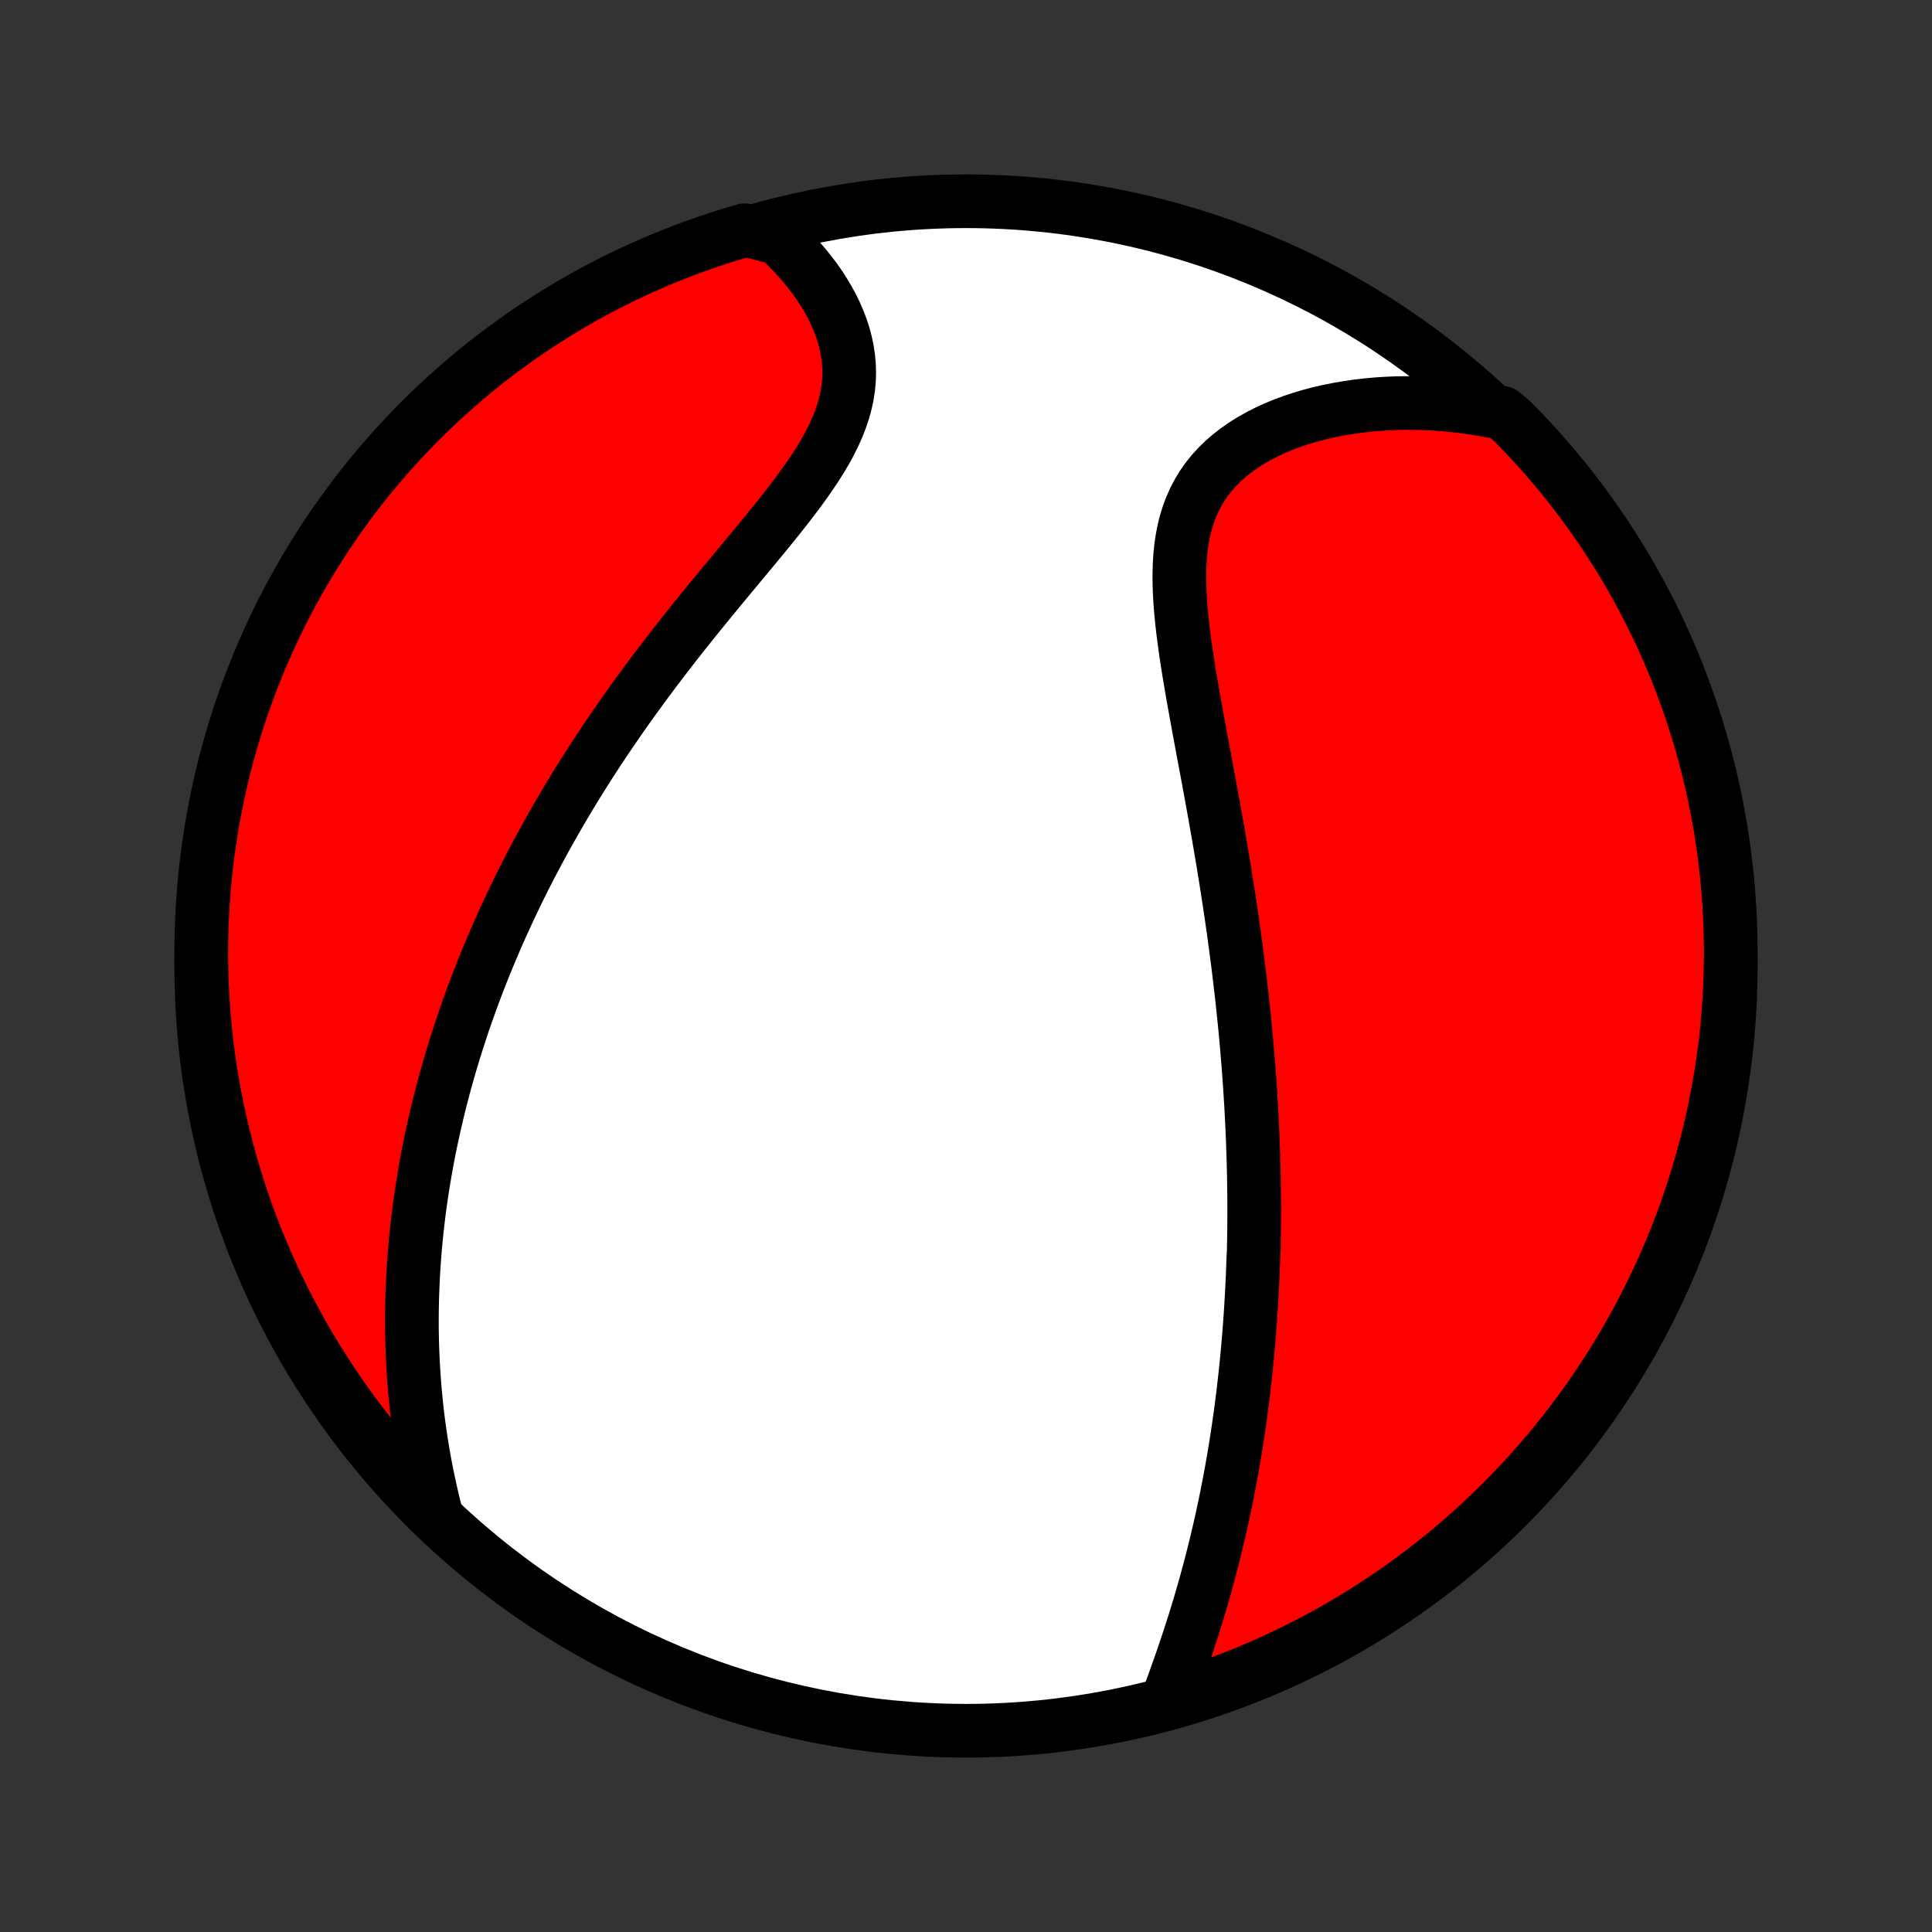 <?xml version="1.0" encoding="utf-8" standalone="no"?>
<!DOCTYPE svg PUBLIC "-//W3C//DTD SVG 1.1//EN"
  "http://www.w3.org/Graphics/SVG/1.1/DTD/svg11.dtd">
<!-- Created with matplotlib (http://matplotlib.org/) -->
<svg height="72pt" version="1.1" viewBox="0 0 72 72" width="72pt" xmlns="http://www.w3.org/2000/svg" xmlns:xlink="http://www.w3.org/1999/xlink">
 <rect x="0" y="0" width="72" height="72" fill="#333333" stroke="none"/>
 <defs>
  <style type="text/css">
*{stroke-linecap:butt;stroke-linejoin:round;}
  </style>
 </defs>
 <g id="figure_1">
  <g id="patch_1">
   <path d="
M0 72
L72 72
L72 0
L0 0
z
" style="fill:none;"/>
  </g>
  <g id="axes_1">
   <g id="PatchCollection_1">
    <defs>
     <path d="
M36 -7.5
C43.558 -7.5 50.808 -10.503 56.153 -15.848
C61.497 -21.192 64.5 -28.442 64.5 -36
C64.5 -43.558 61.497 -50.808 56.153 -56.153
C50.808 -61.497 43.558 -64.5 36 -64.5
C28.442 -64.5 21.192 -61.497 15.848 -56.153
C10.503 -50.808 7.5 -43.558 7.5 -36
C7.5 -28.442 10.503 -21.192 15.848 -15.848
C21.192 -10.503 28.442 -7.5 36 -7.5
z
" id="C0_0_a811fe30f3"/>
     <path d="
M43.456 -8.503
L43.56 -8.783
L43.664 -9.064
L43.767 -9.346
L43.868 -9.628
L43.968 -9.911
L44.067 -10.195
L44.164 -10.479
L44.259 -10.763
L44.352 -11.047
L44.444 -11.33
L44.533 -11.614
L44.62 -11.897
L44.706 -12.18
L44.789 -12.462
L44.87 -12.744
L44.949 -13.025
L45.025 -13.305
L45.1 -13.585
L45.172 -13.863
L45.243 -14.141
L45.311 -14.418
L45.377 -14.694
L45.441 -14.969
L45.504 -15.243
L45.564 -15.517
L45.622 -15.789
L45.679 -16.06
L45.733 -16.33
L45.786 -16.6
L45.837 -16.868
L45.887 -17.136
L45.934 -17.402
L45.98 -17.668
L46.024 -17.932
L46.067 -18.196
L46.108 -18.459
L46.147 -18.721
L46.185 -18.982
L46.222 -19.243
L46.257 -19.503
L46.29 -19.762
L46.323 -20.02
L46.353 -20.278
L46.383 -20.535
L46.411 -20.792
L46.438 -21.048
L46.464 -21.303
L46.488 -21.559
L46.511 -21.814
L46.533 -22.068
L46.554 -22.322
L46.573 -22.576
L46.592 -22.829
L46.609 -23.083
L46.625 -23.336
L46.64 -23.59
L46.654 -23.843
L46.667 -24.096
L46.679 -24.349
L46.69 -24.603
L46.699 -24.857
L46.708 -25.11
L46.722 -25.364
L46.728 -25.619
L46.732 -25.874
L46.736 -26.129
L46.738 -26.385
L46.739 -26.641
L46.74 -26.898
L46.739 -27.155
L46.738 -27.413
L46.735 -27.672
L46.731 -27.932
L46.727 -28.192
L46.721 -28.454
L46.714 -28.716
L46.706 -28.98
L46.697 -29.244
L46.688 -29.51
L46.676 -29.777
L46.664 -30.045
L46.651 -30.314
L46.637 -30.585
L46.622 -30.857
L46.605 -31.131
L46.587 -31.406
L46.569 -31.683
L46.549 -31.961
L46.528 -32.241
L46.505 -32.523
L46.482 -32.807
L46.457 -33.092
L46.431 -33.38
L46.404 -33.669
L46.375 -33.96
L46.345 -34.254
L46.314 -34.549
L46.282 -34.847
L46.248 -35.146
L46.212 -35.448
L46.176 -35.752
L46.138 -36.059
L46.098 -36.368
L46.058 -36.679
L46.015 -36.993
L45.972 -37.309
L45.926 -37.627
L45.88 -37.948
L45.832 -38.271
L45.782 -38.597
L45.731 -38.925
L45.679 -39.256
L45.625 -39.589
L45.57 -39.925
L45.513 -40.263
L45.455 -40.603
L45.396 -40.946
L45.335 -41.291
L45.274 -41.638
L45.211 -41.988
L45.147 -42.339
L45.082 -42.693
L45.017 -43.048
L44.95 -43.405
L44.883 -43.764
L44.816 -44.124
L44.749 -44.486
L44.682 -44.848
L44.615 -45.212
L44.549 -45.576
L44.483 -45.941
L44.419 -46.306
L44.357 -46.672
L44.297 -47.036
L44.239 -47.401
L44.185 -47.764
L44.135 -48.126
L44.089 -48.486
L44.048 -48.845
L44.013 -49.201
L43.985 -49.554
L43.965 -49.903
L43.953 -50.249
L43.951 -50.59
L43.959 -50.926
L43.978 -51.257
L44.01 -51.582
L44.056 -51.9
L44.115 -52.211
L44.19 -52.514
L44.28 -52.81
L44.387 -53.096
L44.51 -53.374
L44.65 -53.642
L44.806 -53.901
L44.98 -54.149
L45.17 -54.387
L45.376 -54.614
L45.598 -54.831
L45.834 -55.036
L46.085 -55.231
L46.348 -55.416
L46.624 -55.589
L46.911 -55.751
L47.208 -55.903
L47.515 -56.044
L47.83 -56.175
L48.154 -56.295
L48.483 -56.405
L48.819 -56.505
L49.16 -56.595
L49.506 -56.675
L49.856 -56.745
L50.209 -56.806
L50.564 -56.858
L50.922 -56.9
L51.281 -56.934
L51.641 -56.958
L52.002 -56.974
L52.364 -56.981
L52.725 -56.98
L53.086 -56.97
L53.446 -56.953
L53.805 -56.927
L54.163 -56.894
L54.52 -56.853
L54.875 -56.804
L55.228 -56.748
L55.579 -56.685
L55.984 -56.615
L56.336 -56.319
L56.681 -55.968
L57.02 -55.61
L57.353 -55.246
L57.679 -54.876
L57.999 -54.5
L58.312 -54.119
L58.618 -53.733
L58.917 -53.34
L59.209 -52.943
L59.494 -52.541
L59.772 -52.133
L60.043 -51.72
L60.306 -51.303
L60.562 -50.881
L60.811 -50.455
L61.052 -50.024
L61.285 -49.589
L61.511 -49.149
L61.729 -48.706
L61.939 -48.259
L62.141 -47.808
L62.335 -47.354
L62.521 -46.896
L62.699 -46.434
L62.869 -45.97
L63.031 -45.502
L63.184 -45.032
L63.33 -44.559
L63.467 -44.083
L63.595 -43.605
L63.715 -43.124
L63.827 -42.642
L63.93 -42.157
L64.025 -41.67
L64.111 -41.182
L64.189 -40.692
L64.258 -40.201
L64.318 -39.708
L64.37 -39.215
L64.413 -38.72
L64.448 -38.224
L64.473 -37.728
L64.49 -37.231
L64.499 -36.734
L64.499 -36.237
L64.49 -35.739
L64.472 -35.242
L64.446 -34.745
L64.411 -34.248
L64.368 -33.752
L64.316 -33.257
L64.255 -32.762
L64.185 -32.268
L64.107 -31.776
L64.021 -31.285
L63.925 -30.795
L63.822 -30.306
L63.71 -29.82
L63.589 -29.335
L63.46 -28.853
L63.323 -28.372
L63.177 -27.894
L63.023 -27.419
L62.861 -26.946
L62.691 -26.475
L62.513 -26.008
L62.326 -25.544
L62.132 -25.083
L61.929 -24.625
L61.719 -24.171
L61.5 -23.72
L61.274 -23.273
L61.041 -22.83
L60.799 -22.391
L60.55 -21.956
L60.294 -21.525
L60.03 -21.099
L59.759 -20.677
L59.481 -20.26
L59.196 -19.848
L58.903 -19.44
L58.603 -19.038
L58.297 -18.641
L57.984 -18.249
L57.664 -17.863
L57.337 -17.482
L57.005 -17.107
L56.665 -16.737
L56.319 -16.373
L55.968 -16.016
L55.61 -15.664
L55.246 -15.319
L54.876 -14.98
L54.5 -14.647
L54.119 -14.321
L53.733 -14.001
L53.34 -13.688
L52.943 -13.382
L52.541 -13.083
L52.133 -12.791
L51.72 -12.506
L51.303 -12.228
L50.881 -11.957
L50.455 -11.694
L50.024 -11.438
L49.589 -11.189
L49.149 -10.948
L48.706 -10.715
L48.259 -10.489
L47.808 -10.271
L47.354 -10.061
L46.896 -9.859
L46.434 -9.665
L45.97 -9.479
L45.502 -9.301
L45.032 -9.131
L44.559 -8.969
L44.083 -8.816
z
" id="C0_1_2fe59be0e1"/>
     <path d="
M16.235 -15.63
L16.149 -15.974
L16.069 -16.316
L15.993 -16.656
L15.922 -16.994
L15.856 -17.33
L15.795 -17.664
L15.738 -17.996
L15.685 -18.326
L15.637 -18.654
L15.592 -18.98
L15.552 -19.303
L15.516 -19.625
L15.484 -19.944
L15.455 -20.26
L15.43 -20.575
L15.409 -20.888
L15.391 -21.198
L15.377 -21.506
L15.365 -21.812
L15.357 -22.116
L15.352 -22.419
L15.35 -22.718
L15.351 -23.017
L15.355 -23.313
L15.361 -23.607
L15.371 -23.899
L15.383 -24.19
L15.397 -24.479
L15.414 -24.766
L15.434 -25.052
L15.456 -25.336
L15.48 -25.618
L15.507 -25.899
L15.536 -26.179
L15.567 -26.457
L15.6 -26.733
L15.636 -27.009
L15.674 -27.283
L15.714 -27.556
L15.756 -27.828
L15.8 -28.099
L15.846 -28.369
L15.894 -28.638
L15.944 -28.906
L15.996 -29.173
L16.05 -29.44
L16.107 -29.705
L16.165 -29.97
L16.225 -30.235
L16.287 -30.498
L16.351 -30.762
L16.416 -31.025
L16.484 -31.287
L16.554 -31.549
L16.626 -31.811
L16.699 -32.072
L16.775 -32.334
L16.853 -32.595
L16.932 -32.856
L17.014 -33.117
L17.098 -33.378
L17.184 -33.639
L17.271 -33.901
L17.361 -34.162
L17.454 -34.424
L17.548 -34.686
L17.644 -34.948
L17.743 -35.211
L17.844 -35.474
L17.947 -35.737
L18.052 -36.001
L18.16 -36.265
L18.27 -36.53
L18.383 -36.796
L18.498 -37.062
L18.615 -37.33
L18.735 -37.597
L18.858 -37.866
L18.983 -38.136
L19.111 -38.406
L19.242 -38.677
L19.375 -38.95
L19.511 -39.223
L19.65 -39.497
L19.792 -39.772
L19.937 -40.048
L20.085 -40.326
L20.236 -40.604
L20.39 -40.884
L20.548 -41.165
L20.708 -41.447
L20.872 -41.73
L21.039 -42.014
L21.209 -42.3
L21.383 -42.587
L21.56 -42.875
L21.741 -43.164
L21.925 -43.454
L22.113 -43.746
L22.304 -44.038
L22.499 -44.332
L22.698 -44.627
L22.9 -44.923
L23.105 -45.22
L23.314 -45.518
L23.527 -45.818
L23.744 -46.117
L23.964 -46.418
L24.187 -46.72
L24.414 -47.023
L24.644 -47.326
L24.877 -47.63
L25.113 -47.934
L25.352 -48.239
L25.594 -48.544
L25.838 -48.85
L26.085 -49.156
L26.334 -49.461
L26.584 -49.767
L26.836 -50.073
L27.089 -50.379
L27.343 -50.684
L27.596 -50.989
L27.85 -51.294
L28.102 -51.598
L28.353 -51.901
L28.601 -52.204
L28.847 -52.507
L29.088 -52.808
L29.325 -53.109
L29.556 -53.409
L29.781 -53.708
L29.997 -54.006
L30.205 -54.304
L30.403 -54.6
L30.59 -54.897
L30.765 -55.192
L30.926 -55.486
L31.073 -55.78
L31.205 -56.074
L31.32 -56.366
L31.419 -56.658
L31.501 -56.95
L31.565 -57.24
L31.61 -57.529
L31.638 -57.817
L31.648 -58.104
L31.64 -58.389
L31.614 -58.672
L31.572 -58.953
L31.514 -59.232
L31.441 -59.508
L31.353 -59.781
L31.25 -60.05
L31.135 -60.316
L31.008 -60.577
L30.869 -60.835
L30.719 -61.088
L30.559 -61.336
L30.39 -61.579
L30.211 -61.817
L30.025 -62.05
L29.831 -62.277
L29.631 -62.498
L29.424 -62.714
L29.21 -62.924
L28.991 -63.127
L28.228 -63.325
L27.75 -63.42
L27.276 -63.28
L26.803 -63.132
L26.334 -62.975
L25.867 -62.811
L25.404 -62.638
L24.944 -62.457
L24.487 -62.268
L24.034 -62.071
L23.584 -61.866
L23.139 -61.654
L22.697 -61.433
L22.259 -61.205
L21.825 -60.969
L21.396 -60.725
L20.971 -60.474
L20.551 -60.215
L20.135 -59.949
L19.724 -59.676
L19.318 -59.395
L18.918 -59.108
L18.522 -58.813
L18.132 -58.512
L17.747 -58.203
L17.368 -57.888
L16.994 -57.566
L16.627 -57.238
L16.265 -56.903
L15.909 -56.561
L15.559 -56.214
L15.216 -55.86
L14.879 -55.5
L14.548 -55.135
L14.224 -54.763
L13.906 -54.386
L13.595 -54.003
L13.291 -53.615
L12.994 -53.221
L12.704 -52.822
L12.421 -52.418
L12.145 -52.009
L11.877 -51.595
L11.616 -51.176
L11.362 -50.753
L11.116 -50.325
L10.877 -49.893
L10.646 -49.456
L10.422 -49.016
L10.207 -48.572
L9.999 -48.123
L9.8 -47.671
L9.608 -47.216
L9.424 -46.757
L9.249 -46.294
L9.081 -45.829
L8.922 -45.361
L8.771 -44.889
L8.628 -44.416
L8.494 -43.939
L8.368 -43.46
L8.25 -42.979
L8.141 -42.496
L8.04 -42.01
L7.948 -41.523
L7.865 -41.034
L7.79 -40.544
L7.723 -40.052
L7.665 -39.559
L7.616 -39.065
L7.576 -38.57
L7.544 -38.075
L7.521 -37.578
L7.506 -37.081
L7.5 -36.584
L7.503 -36.087
L7.514 -35.589
L7.535 -35.092
L7.564 -34.595
L7.601 -34.099
L7.647 -33.602
L7.702 -33.107
L7.765 -32.613
L7.837 -32.12
L7.918 -31.627
L8.007 -31.137
L8.105 -30.647
L8.211 -30.159
L8.326 -29.673
L8.449 -29.189
L8.58 -28.707
L8.72 -28.228
L8.868 -27.75
L9.025 -27.276
L9.189 -26.803
L9.362 -26.334
L9.543 -25.867
L9.732 -25.404
L9.929 -24.944
L10.134 -24.487
L10.347 -24.034
L10.567 -23.584
L10.795 -23.139
L11.031 -22.697
L11.275 -22.259
L11.526 -21.825
L11.785 -21.396
L12.051 -20.971
L12.324 -20.551
L12.604 -20.135
L12.892 -19.724
L13.187 -19.318
L13.488 -18.918
L13.797 -18.522
L14.112 -18.132
L14.434 -17.747
L14.762 -17.368
L15.097 -16.994
L15.439 -16.627
L15.786 -16.265
z
" id="C0_2_7f23b18628"/>
    </defs>
    <g clip-path="url(#p1bffca34e9)">
     <use style="fill:#ffffff;stroke:#000000;stroke-width:2.0;" x="0.0" xlink:href="#C0_0_a811fe30f3" y="72.0"/>
    </g>
    <g clip-path="url(#p1bffca34e9)">
     <use style="fill:#ff0000;stroke:#000000;stroke-width:2.0;" x="0.0" xlink:href="#C0_1_2fe59be0e1" y="72.0"/>
    </g>
    <g clip-path="url(#p1bffca34e9)">
     <use style="fill:#ff0000;stroke:#000000;stroke-width:2.0;" x="0.0" xlink:href="#C0_2_7f23b18628" y="72.0"/>
    </g>
   </g>
  </g>
 </g>
 <defs>
  <clipPath id="p1bffca34e9">
   <rect height="72.0" width="72.0" x="0.0" y="0.0"/>
  </clipPath>
 </defs>
</svg>
